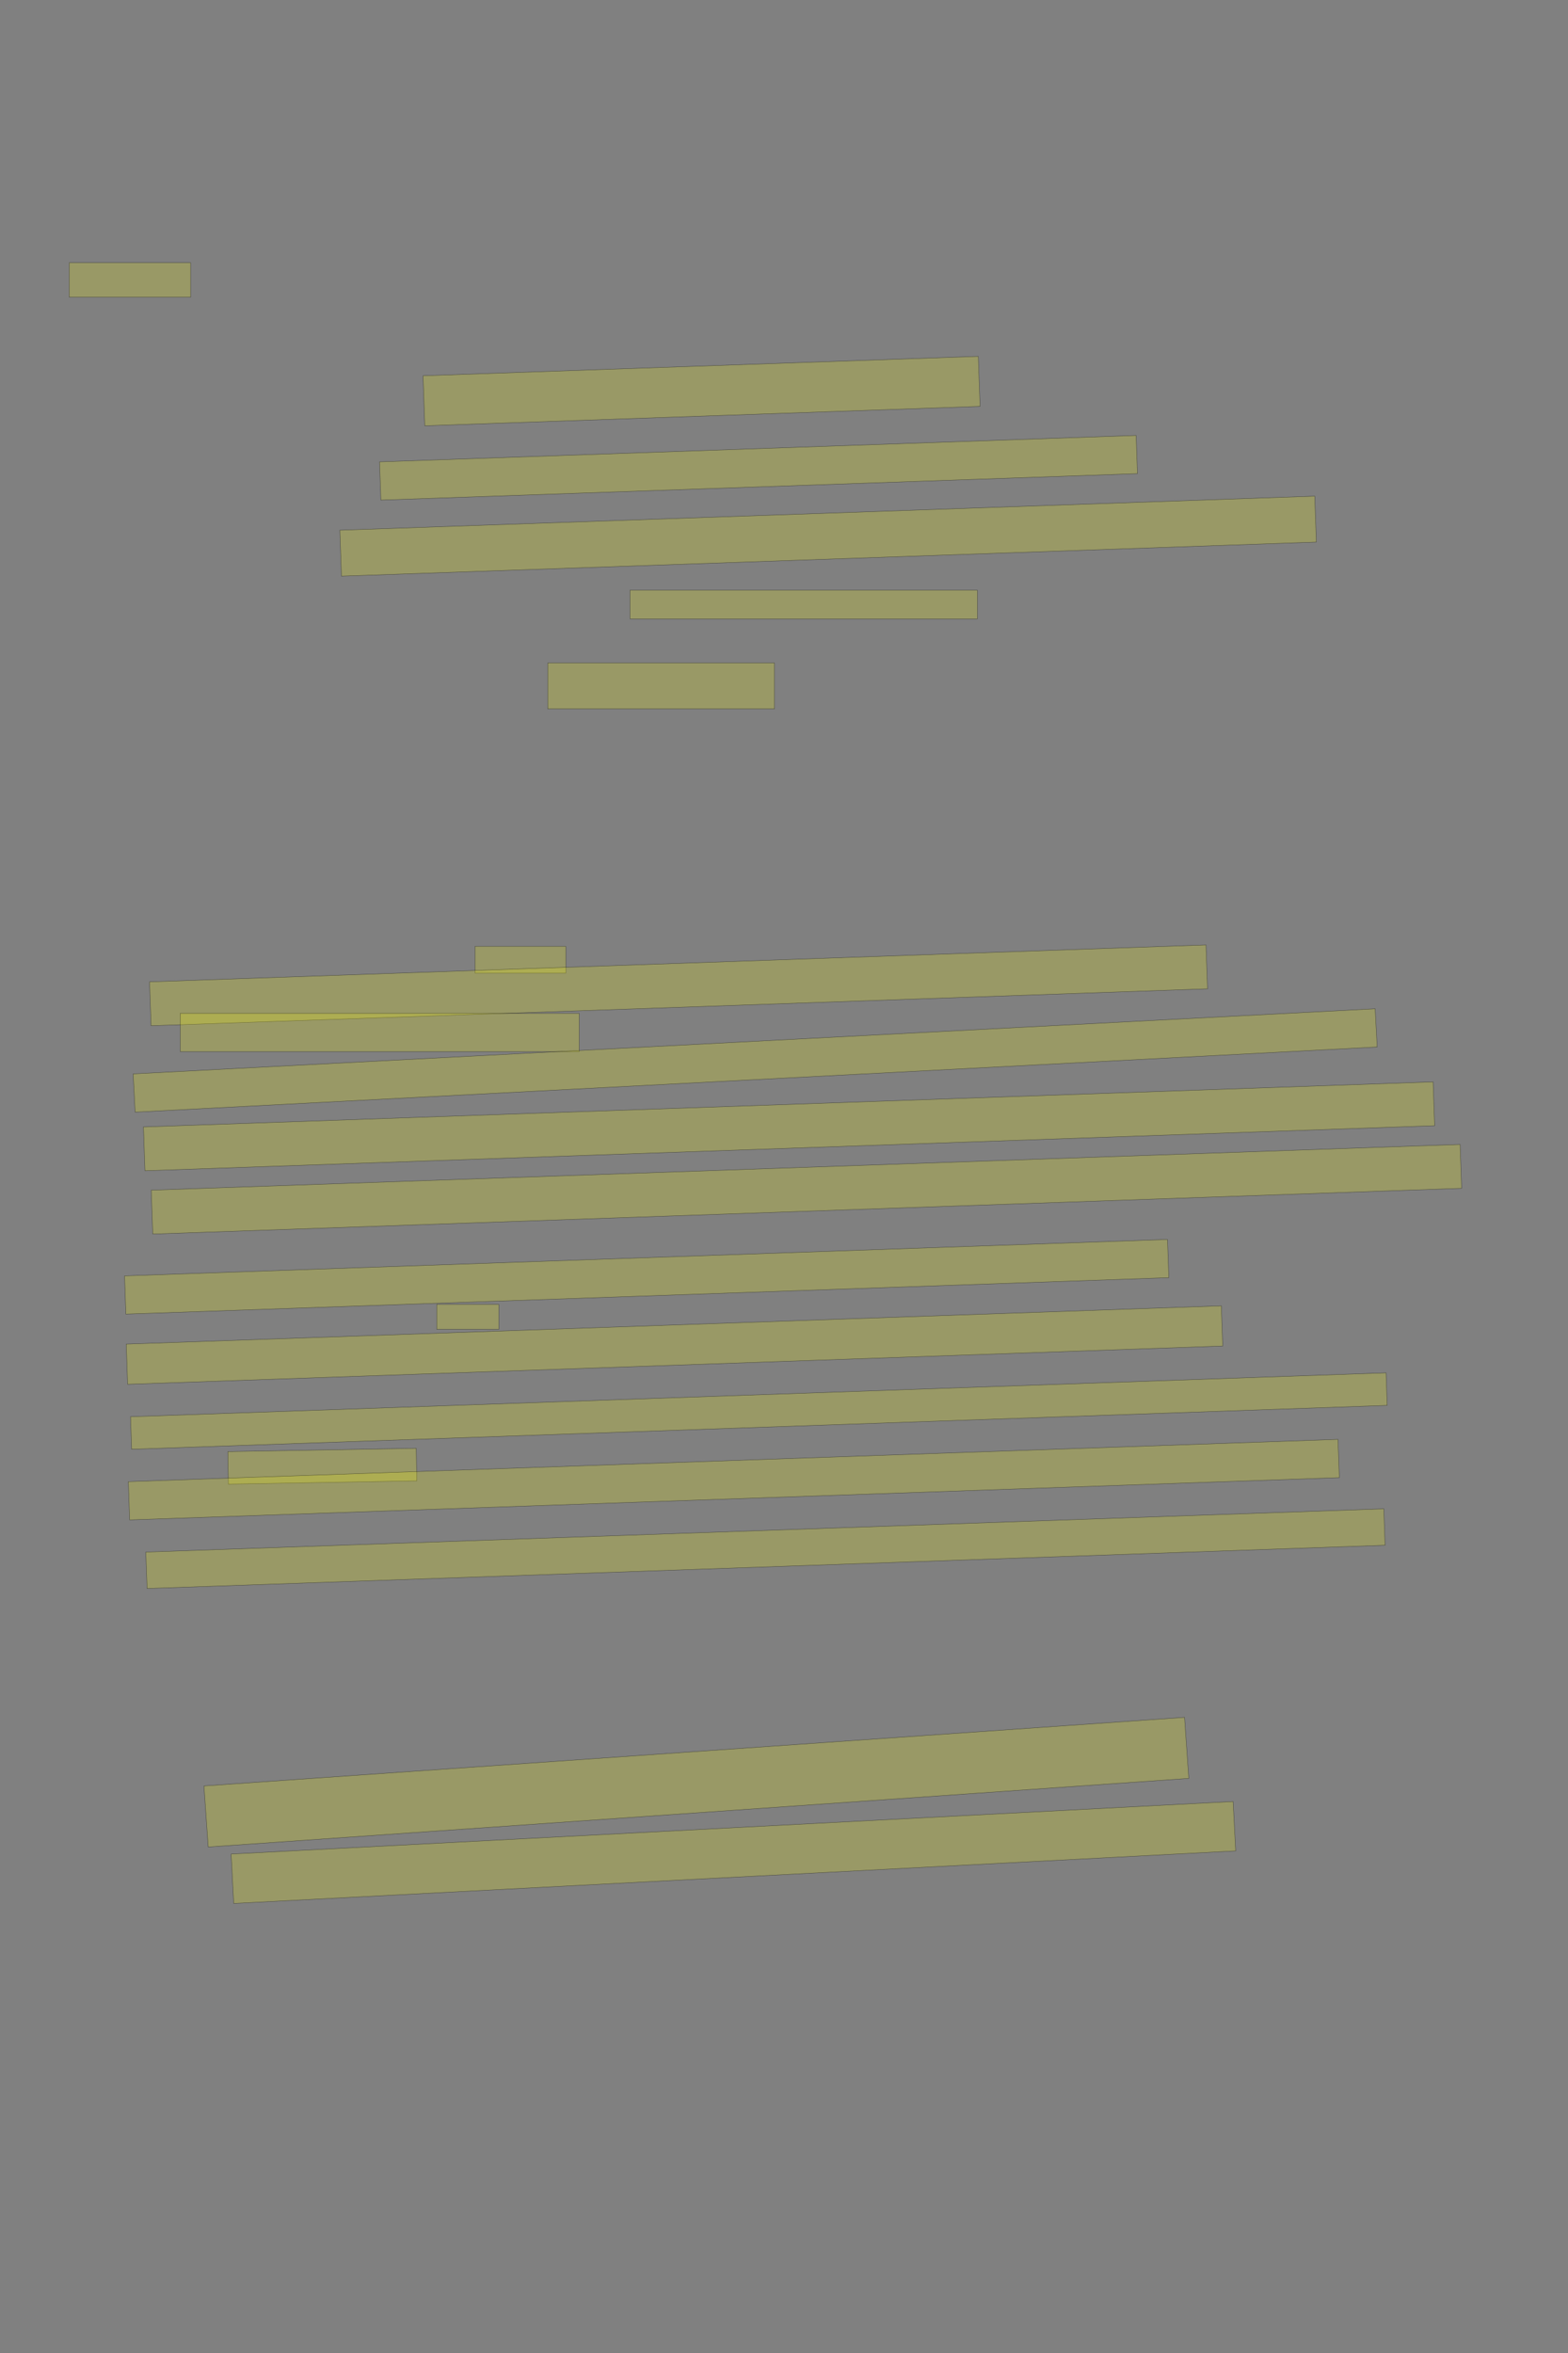 <?xml version="1.0" encoding="UTF-8" standalone="no"?><svg xmlns="http://www.w3.org/2000/svg" xmlns:xlink="http://www.w3.org/1999/xlink" height="6144" width="4096">
 <rect width="100%" height="100%" fill="#808080" stroke="none"/>
 <g>
  <title>Layer 1</title>
  <rect class=" imageannotationLine imageannotationLinked" fill="#FFFF00" fill-opacity="0.2" height="90" id="svg_2" stroke="#000000" stroke-opacity="0.5" width="317.273" x="180.816" xlink:href="#la" y="686"/>
  <rect class=" imageannotationLine imageannotationLinked" fill="#FFFF00" fill-opacity="0.2" height="130.692" id="svg_4" stroke="#000000" stroke-opacity="0.5" transform="rotate(-2, 1832.6, 1021.15)" width="1451.393" x="1106.904" xlink:href="#lb" y="955.798"/>
  <rect class=" imageannotationLine imageannotationLinked" fill="#FFFF00" fill-opacity="0.2" height="99.838" id="svg_6" stroke="#000000" stroke-opacity="0.5" transform="rotate(-2, 1981.39, 1221.37)" width="1977.58" x="992.596" xlink:href="#lc" y="1171.45"/>
  <rect class=" imageannotationLine imageannotationLinked" fill="#FFFF00" fill-opacity="0.2" height="120" id="svg_8" stroke="#000000" stroke-opacity="0.5" transform="rotate(-2, 2163.23, 1399.93)" width="2548.216" x="889.117" xlink:href="#ld" y="1339.931"/>
  <rect class=" imageannotationLine imageannotationLinked" fill="#FFFF00" fill-opacity="0.2" height="75" id="svg_10" stroke="#000000" stroke-opacity="0.5" width="907.273" x="1645.816" xlink:href="#le" y="1541"/>
  <rect class=" imageannotationLine imageannotationLinked" fill="#FFFF00" fill-opacity="0.2" height="120" id="svg_12" stroke="#000000" stroke-opacity="0.5" width="592.273" x="1430.816" xlink:href="#lf" y="1731"/>
  <rect class=" imageannotationLine imageannotationLinked" fill="#FFFF00" fill-opacity="0.2" height="70" id="svg_14" stroke="#000000" stroke-opacity="0.5" width="237.273" x="1240.816" xlink:href="#lg" y="2471"/>
  <rect class=" imageannotationLine imageannotationLinked" fill="#FFFF00" fill-opacity="0.2" height="114.654" id="svg_20" stroke="#000000" stroke-opacity="0.5" transform="rotate(-2, 1772.54, 2572.82)" width="2761.404" x="391.838" xlink:href="#lh" y="2515.493"/>
  <rect class=" imageannotationLine imageannotationLinked" fill="#FFFF00" fill-opacity="0.2" height="100" id="svg_22" stroke="#000000" stroke-opacity="0.5" width="1042.273" x="470.816" xlink:href="#li" y="2646"/>
  <rect class=" imageannotationLine imageannotationLinked" fill="#FFFF00" fill-opacity="0.2" height="99.979" id="svg_24" stroke="#000000" stroke-opacity="0.5" transform="rotate(-3, 1972.64, 2768.98)" width="3248.862" x="348.202" xlink:href="#lj" y="2718.988"/>
  <rect class=" imageannotationLine imageannotationLinked" fill="#FFFF00" fill-opacity="0.2" height="114.458" id="svg_26" stroke="#000000" stroke-opacity="0.5" transform="rotate(-2, 2061.16, 2940.97)" width="3371.032" x="375.65" xlink:href="#lk" y="2883.742"/>
  <rect class=" imageannotationLine imageannotationLinked" fill="#FFFF00" fill-opacity="0.2" height="114.633" id="svg_28" stroke="#000000" stroke-opacity="0.5" transform="rotate(-2, 2106.58, 3105.28)" width="3421.176" x="395.99" xlink:href="#ll" y="3047.966"/>
  <rect class=" imageannotationLine imageannotationLinked" fill="#FFFF00" fill-opacity="0.2" height="99.816" id="svg_30" stroke="#000000" stroke-opacity="0.5" transform="rotate(-2, 1689.29, 3333.84)" width="2726.076" x="326.252" xlink:href="#lm" y="3283.931"/>
  <rect class=" imageannotationLine imageannotationLinked" fill="#FFFF00" fill-opacity="0.2" height="65" id="svg_34" stroke="#000000" stroke-opacity="0.5" width="162.273" x="1140.816" xlink:href="#ln" y="3406"/>
  <rect class=" imageannotationLine imageannotationLinked" fill="#FFFF00" fill-opacity="0.2" height="104.988" id="svg_36" stroke="#000000" stroke-opacity="0.5" transform="rotate(-2, 1761.91, 3512.14)" width="2862.39" x="330.711" xlink:href="#lo" y="3459.65"/>
  <rect class=" imageannotationLine imageannotationLinked" fill="#FFFF00" fill-opacity="0.2" height="85" id="svg_38" stroke="#000000" stroke-opacity="0.5" transform="rotate(-2, 1982.34, 3684.45)" width="3281.785" x="341.443" xlink:href="#lp" y="3641.947"/>
  <rect class=" imageannotationLine imageannotationLinked" fill="#FFFF00" fill-opacity="0.2" height="85" id="svg_40" stroke="#000000" stroke-opacity="0.5" transform="rotate(-1, 841.953, 3828.5)" width="492.273" x="595.816" xlink:href="#lq" y="3786"/>
  <rect class=" imageannotationLine imageannotationLinked" fill="#FFFF00" fill-opacity="0.2" height="99.991" id="svg_42" stroke="#000000" stroke-opacity="0.5" transform="rotate(-2, 1916.95, 3863.53)" width="3161.858" x="336.025" xlink:href="#lr" y="3813.536"/>
  <rect class=" imageannotationLine imageannotationLinked" fill="#FFFF00" fill-opacity="0.2" height="95.168" id="svg_44" stroke="#000000" stroke-opacity="0.5" transform="rotate(-2, 1999.55, 4043.76)" width="3235.94" x="381.579" xlink:href="#ls" y="3996.174"/>
  <rect class=" imageannotationLine imageannotationLinked" fill="#FFFF00" fill-opacity="0.2" height="159.751" id="svg_46" stroke="#000000" stroke-opacity="0.5" transform="rotate(-4, 1819.09, 4653.48)" width="2567.744" x="535.221" xlink:href="#lt" y="4573.608"/>
  <rect class=" imageannotationLine imageannotationLinked" fill="#FFFF00" fill-opacity="0.2" height="129.153" id="svg_48" stroke="#000000" stroke-opacity="0.5" transform="rotate(-3, 1915.83, 4837.09)" width="2621.033" x="605.314" xlink:href="#lu" y="4772.509"/>
 </g>

</svg>